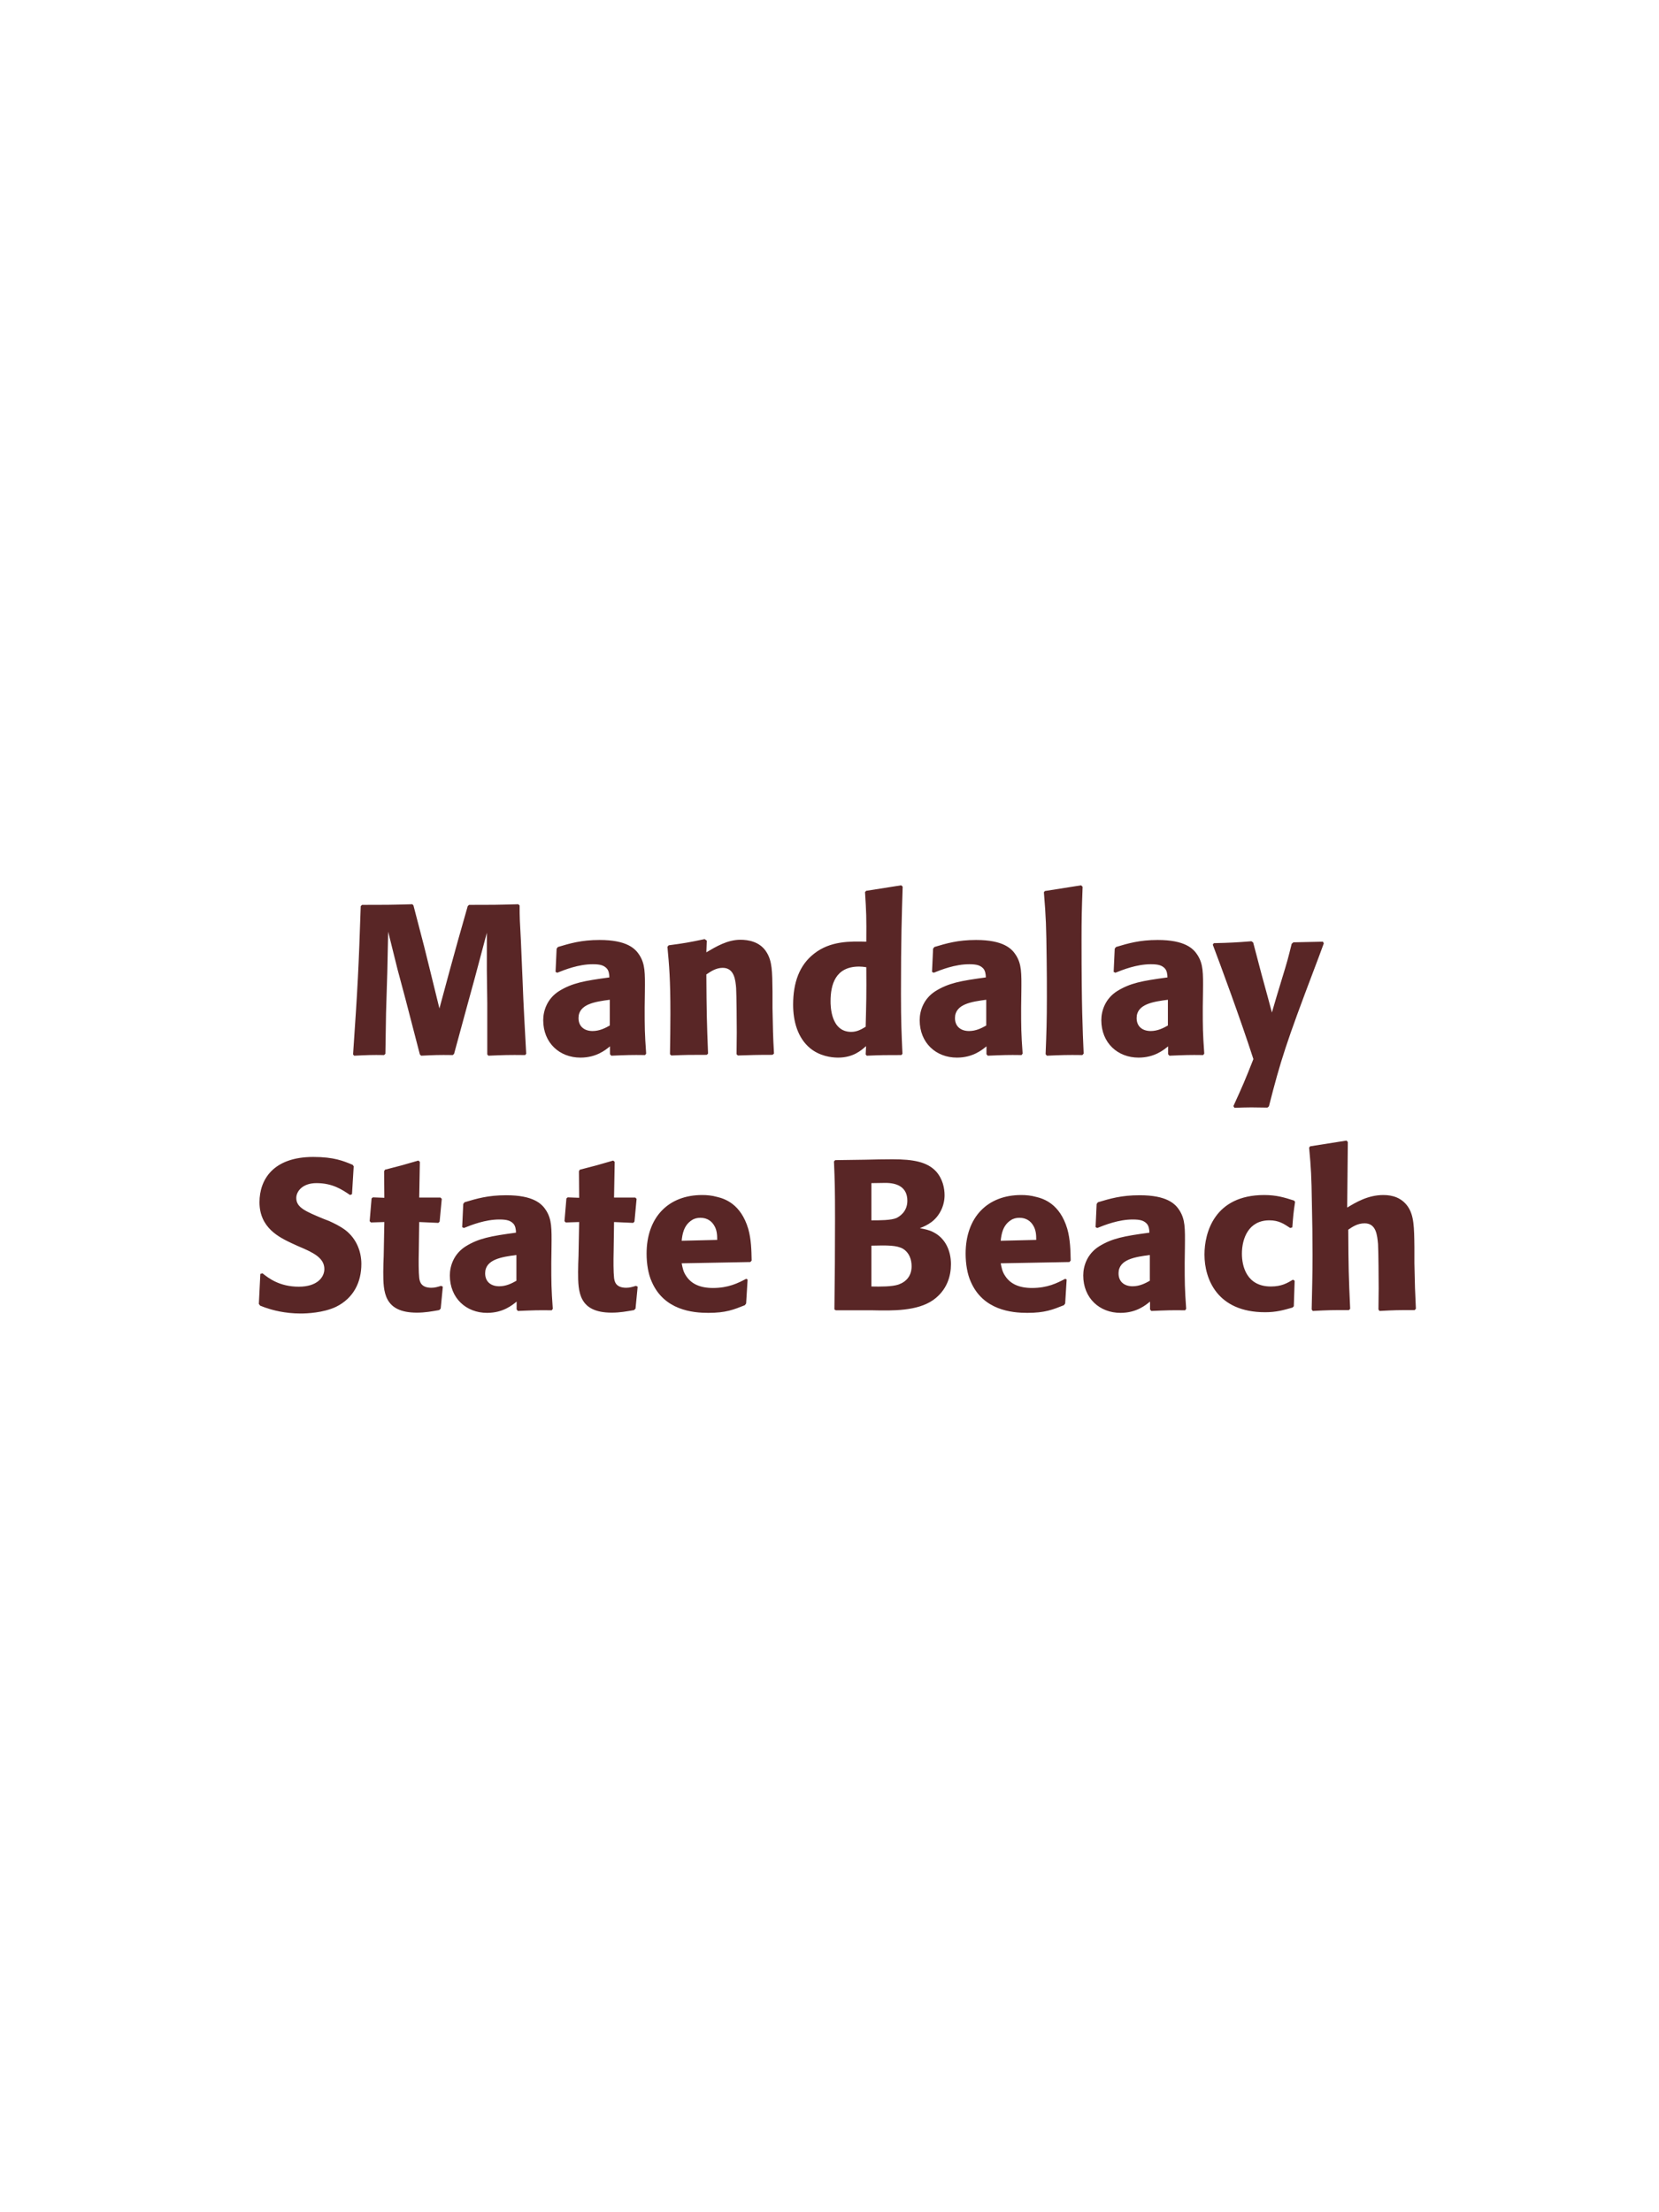 <?xml version="1.0" encoding="UTF-8"?>
<svg xmlns="http://www.w3.org/2000/svg" xmlns:xlink="http://www.w3.org/1999/xlink" width="975" height="1300" viewBox="0 0 975 1300">
<path fill-rule="nonzero" fill="rgb(34.902%, 14.902%, 14.902%)" fill-opacity="1" d="M 304.625 531.375 C 291.625 531.75 289.5 531.75 275.625 531.75 L 274.875 532.5 L 269.125 552.75 L 264.125 570.875 L 258.25 592.625 L 252.75 570.25 L 249.25 556.125 L 243 532.125 L 242.375 531.375 C 229 531.75 226.75 531.75 212.75 531.75 L 212 532.5 C 210.75 569.875 210.25 579.5 207.5 619.625 L 208.125 620.375 C 216.125 620 218.5 619.875 225.75 620 L 226.5 619.25 L 226.875 595.375 L 227.625 571.125 L 228.125 547.5 L 233.625 569.625 L 238.375 587.375 L 246.75 619.625 L 247.5 620.375 C 255.25 620 257.375 619.875 266.125 620 L 266.875 619.25 L 274.125 592.625 L 279.125 574.375 L 286.125 548.125 L 286.125 570.5 L 286.375 589.625 L 286.375 619.625 L 287 620.375 C 295.625 620 299 619.875 308.625 620 L 309.25 619.25 C 308.5 605 307.625 590.625 307.125 576.25 C 306.75 568.375 306.5 560.5 306.125 552.625 C 305.5 541 305.375 539.5 305.375 532.125 Z M 379 582.75 C 379.125 571.5 379.125 566.625 375.875 561.375 C 373.375 557.375 368.375 552.375 352.375 552.375 C 341.625 552.375 335 554.375 327.875 556.5 L 327.125 557.5 L 326.5 571.125 L 327.5 571.625 C 331.875 569.875 340 566.625 348.375 566.625 C 353 566.625 354.875 567.375 356.5 569 C 357.75 570.25 358.125 572.5 358.125 574.375 C 343.125 576.375 336.125 577.75 328.625 582.375 C 321.625 586.75 319.25 593.875 319.25 599.5 C 319.25 612.875 328.875 621.5 341.125 621.5 C 350.5 621.5 355.875 617 358.5 614.875 L 358.5 619.5 L 359.25 620.375 C 368.25 620 371 619.875 379.125 620 L 379.75 619.125 C 378.875 606.875 378.875 603.75 378.875 592 L 379 582.75 M 358.375 602.625 C 355.75 604.125 352.375 605.875 348.25 605.875 C 343.75 605.875 340 603.5 340 598.25 C 340 590 349.875 588.625 358.375 587.5 Z M 454.875 619.125 C 454.25 608.125 454.25 604.625 454 592.375 L 454 582.625 C 453.875 570.625 453.75 564.875 450.625 559.75 C 446.75 553.25 439.625 552.25 435.125 552.25 C 427.5 552.25 420.875 556.25 415.125 559.625 L 415.375 552.75 L 414.125 551.875 C 404.5 553.875 402.375 554.25 393 555.5 L 392.25 556.375 C 393.25 567.25 394 575.125 394 595.5 C 394 603.5 393.875 611.5 393.75 619.5 L 394.5 620.25 C 403.5 619.875 405.375 619.875 415.375 619.875 L 416.125 619.125 C 415.375 599.875 415.25 595 415.125 572.625 C 417.75 570.875 420.75 568.75 424.75 568.75 C 431.625 568.75 432.25 576.125 432.625 580.625 C 432.875 584.75 433 601.875 433 606.625 C 433 610.875 432.875 615.25 432.875 619.5 L 433.625 620.25 C 441.875 620 444 619.875 454 619.875 Z M 530.375 619.25 C 529.875 608 529.5 600.5 529.5 584.125 C 529.5 551.125 530 537.5 530.5 521 L 529.625 520.25 L 509 523.5 L 508.375 524.25 C 509.125 536 509.25 539.125 509.125 553.375 C 499.75 553.125 488 552.875 478.5 560.375 C 469.75 567.125 466.125 577.5 466.125 590.375 C 466.125 600.125 468.75 609.875 476.125 616 C 481.625 620.5 488.375 621.5 492.5 621.5 C 501.375 621.5 506 617.375 509 614.75 L 508.75 619.625 L 509.375 620.375 C 518 620 520.375 620 529.75 620 L 530.375 619.25 M 509.125 568.375 C 509.25 585 509.125 588.25 508.75 603.375 C 506.25 604.875 503.75 606.375 500.25 606.375 C 488.125 606.375 488.125 590.875 488.125 588.375 C 488.125 578.75 490.875 568 504.875 568 C 506.25 568 507.375 568.125 509.125 568.375 Z M 600.25 582.75 C 600.375 571.5 600.375 566.625 597.125 561.375 C 594.625 557.375 589.625 552.375 573.625 552.375 C 562.875 552.375 556.25 554.375 549.125 556.5 L 548.375 557.5 L 547.75 571.125 L 548.75 571.625 C 553.125 569.875 561.25 566.625 569.625 566.625 C 574.25 566.625 576.125 567.375 577.75 569 C 579 570.25 579.375 572.5 579.375 574.375 C 564.375 576.375 557.375 577.75 549.875 582.375 C 542.875 586.75 540.5 593.875 540.5 599.5 C 540.5 612.875 550.125 621.5 562.375 621.5 C 571.75 621.5 577.125 617 579.75 614.875 L 579.75 619.5 L 580.5 620.375 C 589.5 620 592.25 619.875 600.375 620 L 601 619.125 C 600.125 606.875 600.125 603.75 600.125 592 L 600.25 582.75 M 579.625 602.625 C 577 604.125 573.625 605.875 569.5 605.875 C 565 605.875 561.25 603.5 561.25 598.25 C 561.25 590 571.125 588.625 579.625 587.5 Z M 636.875 619.125 C 636.25 604.75 635.625 591.625 635.625 552.125 C 635.625 540.25 635.75 534.625 636.25 521.125 L 635.375 520.25 L 614 523.625 L 613.5 524.375 C 614.75 539.625 614.875 543.75 615.125 564 C 615.25 571.375 615.25 578.75 615.25 586.125 C 615.25 599.625 615 607.125 614.5 619.5 L 615.25 620.375 C 623.625 620 627 619.875 636.125 620 Z M 707 582.75 C 707.125 571.5 707.125 566.625 703.875 561.375 C 701.375 557.375 696.375 552.375 680.375 552.375 C 669.625 552.375 663 554.375 655.875 556.5 L 655.125 557.5 L 654.5 571.125 L 655.5 571.625 C 659.875 569.875 668 566.625 676.375 566.625 C 681 566.625 682.875 567.375 684.5 569 C 685.75 570.25 686.125 572.5 686.125 574.375 C 671.125 576.375 664.125 577.75 656.625 582.375 C 649.625 586.75 647.25 593.875 647.25 599.5 C 647.25 612.875 656.875 621.5 669.125 621.5 C 678.5 621.5 683.875 617 686.5 614.875 L 686.5 619.5 L 687.25 620.375 C 696.25 620 699 619.875 707.125 620 L 707.75 619.125 C 706.875 606.875 706.875 603.75 706.875 592 L 707 582.75 M 686.375 602.625 C 683.75 604.125 680.375 605.875 676.25 605.875 C 671.75 605.875 668 603.5 668 598.25 C 668 590 677.875 588.625 686.375 587.5 Z M 777.5 553.375 L 760.125 553.75 L 759.125 554.625 C 757 563.25 756.5 565.125 753.5 574.875 L 750.25 585.625 L 747.5 595 L 745.125 586.125 L 741.5 572.875 L 736.5 553.875 L 735.5 553.125 C 725.75 553.875 723.625 554 713.375 554.25 L 712.75 555.125 C 717.25 567 728.875 598.375 736.625 622.375 C 731.5 635.375 730.5 637.625 724.875 650 L 725.5 651 C 728.625 650.875 732.125 650.75 735.375 650.75 C 738.5 650.75 741.75 650.875 744.875 650.875 L 745.75 650.125 C 752.625 623.125 756 612.625 772.5 569.125 C 774.375 564.125 776.25 559.25 778 554.375 Z M 776.625 620 "/>
<path fill-rule="nonzero" fill="rgb(34.902%, 14.902%, 14.902%)" fill-opacity="1" d="M 190.125 716.25 C 179.625 711.875 174.125 709.625 174.125 704 C 174.125 700.125 177.75 695.25 186 695.25 C 195.5 695.25 201.125 699.125 205.75 702.25 L 206.875 701.75 L 207.875 685.375 L 207.25 684.5 C 201.875 682.25 196.25 679.875 184.125 679.875 C 160.625 679.875 152.5 693.125 152.5 706.5 C 152.5 721.625 164.25 727.125 171.25 730.5 L 175.375 732.375 C 184 736 190.625 739.125 190.625 745.75 C 190.625 750.5 186.5 756.125 175.625 756.125 C 164.25 756.125 157.875 751.125 154.25 748.25 L 153 748.625 L 152.125 766.25 L 152.875 767.25 C 154.25 767.75 155.625 768.375 157 768.75 C 159.875 769.75 167.25 771.875 176.625 771.875 C 180.375 771.875 189.875 771.5 197.375 768 C 207.875 762.875 212.375 753.375 212.375 742.75 C 212.375 735.625 209.625 728 203 722.875 C 199.625 720.375 196.375 718.875 193.375 717.5 Z M 259.25 755.625 C 257.125 756.25 255.625 756.75 253.5 756.75 C 247.125 756.75 246.625 752.75 246.375 750.875 C 246 747.625 246 740.75 246.125 735.75 L 246.375 718.125 L 257.625 718.625 L 258.375 717.875 L 259.625 704.5 L 258.875 703.75 L 246.375 703.75 L 246.75 682.75 L 245.875 682 C 237.375 684.5 235.125 685.125 226.25 687.375 L 225.75 688.25 L 225.875 703.875 L 219.125 703.625 L 218.375 704.25 L 217.25 717.625 L 218 718.375 L 225.875 718.125 L 225.5 738 C 225.375 741.125 225.25 744.25 225.25 747.5 C 225.25 759 225.5 771.375 245 771.375 C 249.875 771.375 253.75 770.625 258.125 769.875 L 259 769 L 260.25 756.125 Z M 324.125 732.75 C 324.25 721.5 324.25 716.625 321 711.375 C 318.5 707.375 313.5 702.375 297.5 702.375 C 286.75 702.375 280.125 704.375 273 706.5 L 272.25 707.5 L 271.625 721.125 L 272.625 721.625 C 277 719.875 285.125 716.625 293.5 716.625 C 298.125 716.625 300 717.375 301.625 719 C 302.875 720.25 303.25 722.5 303.25 724.375 C 288.25 726.375 281.25 727.75 273.75 732.375 C 266.75 736.75 264.375 743.875 264.375 749.5 C 264.375 762.875 274 771.5 286.25 771.5 C 295.625 771.5 301 767 303.625 764.875 L 303.625 769.5 L 304.375 770.375 C 313.375 770 316.125 769.875 324.25 770 L 324.875 769.125 C 324 756.875 324 753.75 324 742 L 324.125 732.75 M 303.5 752.625 C 300.875 754.125 297.5 755.875 293.375 755.875 C 288.875 755.875 285.125 753.5 285.125 748.25 C 285.125 740 295 738.625 303.5 737.5 Z M 373.75 755.625 C 371.625 756.25 370.125 756.75 368 756.75 C 361.625 756.75 361.125 752.75 360.875 750.875 C 360.5 747.625 360.5 740.75 360.625 735.75 L 360.875 718.125 L 372.125 718.625 L 372.875 717.875 L 374.125 704.5 L 373.375 703.75 L 360.875 703.75 L 361.25 682.75 L 360.375 682 C 351.875 684.5 349.625 685.125 340.75 687.375 L 340.25 688.25 L 340.375 703.875 L 333.625 703.625 L 332.875 704.25 L 331.75 717.625 L 332.5 718.375 L 340.375 718.125 L 340 738 C 339.875 741.125 339.75 744.25 339.75 747.5 C 339.75 759 340 771.375 359.5 771.375 C 364.375 771.375 368.25 770.625 372.625 769.875 L 373.5 769 L 374.75 756.125 Z M 438.5 751.5 C 433.75 754 428.125 756.875 419 756.875 C 411.5 756.875 406.375 754.5 403.375 750 C 401.5 747.375 401.125 744.875 400.625 742.375 L 441 741.625 L 441.75 740.75 C 441.625 734.625 441.5 728.375 439.75 722.125 C 435.375 707.375 425.75 704.375 421.5 703.375 C 418.375 702.5 415.5 702.25 412.625 702.25 C 393 702.25 380 715.125 380 736.75 C 380 742.625 381 748.75 383 753.125 C 390.25 770 407.25 771.5 416.25 771.5 C 426.625 771.5 431.125 769.625 437.75 767 L 438.5 766 L 439.375 751.875 L 438.5 751.5 M 400.625 729.125 C 401 725.25 401.875 720 406.625 717 C 408.125 716 409.875 715.625 411.625 715.625 C 415.75 715.625 418.25 717.75 419.625 720 C 421.375 722.75 421.5 725.75 421.5 728.625 Z M 513 770 C 524.625 770.25 539 770.5 548.375 764 C 556.625 758.125 558.875 749.875 558.875 742.875 C 558.875 734.875 555.5 727.5 548.375 724 C 546 722.75 543.25 722.25 540.625 721.75 C 544.875 720 549.875 717.75 553.125 711.125 C 554.5 708.25 555.125 705.25 555.125 702.375 C 555.125 698.375 554.125 692.875 550.125 688.375 C 544.875 682.75 536.75 681.25 524.5 681.25 C 520.25 681.25 512.625 681.375 508.375 681.5 L 490.875 681.75 L 490.125 682.5 C 490.625 694.5 490.75 699.125 490.75 716.375 C 490.75 734.125 490.625 751.75 490.375 769.5 L 491.25 770 L 513 770 M 512.125 732 C 521.625 731.75 527.125 731.75 530.75 733.875 C 534.375 736.125 535.75 740.125 535.75 744.125 C 535.75 749.75 532.625 753.25 528 754.875 C 524.25 756.125 517.5 756.125 512.125 756 L 512.125 732 M 512.125 695.25 C 514.75 695.25 518.25 695.125 520.375 695.125 C 527.125 695.125 533.25 697.5 533.25 705.625 C 533.25 712.25 528.375 715 526.875 715.75 C 523.75 717.125 517.125 717.125 512.125 717.125 Z M 626 751.5 C 621.25 754 615.625 756.875 606.5 756.875 C 599 756.875 593.875 754.5 590.875 750 C 589 747.375 588.625 744.875 588.125 742.375 L 628.5 741.625 L 629.25 740.75 C 629.125 734.625 629 728.375 627.25 722.125 C 622.875 707.375 613.25 704.375 609 703.375 C 605.875 702.5 603 702.25 600.125 702.25 C 580.5 702.25 567.5 715.125 567.5 736.75 C 567.5 742.625 568.5 748.75 570.5 753.125 C 577.75 770 594.75 771.5 603.75 771.5 C 614.125 771.5 618.625 769.625 625.25 767 L 626 766 L 626.875 751.875 L 626 751.5 M 588.125 729.125 C 588.5 725.25 589.375 720 594.125 717 C 595.625 716 597.375 715.625 599.125 715.625 C 603.25 715.625 605.75 717.75 607.125 720 C 608.875 722.75 609 725.75 609 728.625 Z M 696.375 732.75 C 696.5 721.5 696.5 716.625 693.25 711.375 C 690.75 707.375 685.75 702.375 669.75 702.375 C 659 702.375 652.375 704.375 645.25 706.5 L 644.5 707.5 L 643.875 721.125 L 644.875 721.625 C 649.25 719.875 657.375 716.625 665.75 716.625 C 670.375 716.625 672.25 717.375 673.875 719 C 675.125 720.25 675.5 722.5 675.5 724.375 C 660.5 726.375 653.5 727.75 646 732.375 C 639 736.75 636.625 743.875 636.625 749.5 C 636.625 762.875 646.25 771.5 658.5 771.5 C 667.875 771.5 673.25 767 675.875 764.875 L 675.875 769.5 L 676.625 770.375 C 685.625 770 688.375 769.875 696.5 770 L 697.125 769.125 C 696.25 756.875 696.25 753.75 696.25 742 L 696.375 732.75 M 675.75 752.625 C 673.125 754.125 669.75 755.875 665.625 755.875 C 661.125 755.875 657.375 753.5 657.375 748.25 C 657.375 740 667.25 738.625 675.75 737.5 Z M 759.875 752 C 756.5 754 753.25 756 746.875 756 C 732.75 756 729.875 744.25 729.875 736.75 C 729.875 727.625 733.875 717.125 746 717.125 C 751.5 717.125 754.5 719.125 758.25 721.625 L 759.5 721.25 C 760 714.625 760.125 712.875 761.125 706.25 L 760.5 705.5 C 755 703.75 750.25 702.25 743 702.25 C 713.625 702.25 707.875 724.5 707.875 737.25 C 707.875 751.625 715.375 771.125 743.5 771.125 C 750.125 771.125 754.375 769.875 759.625 768.375 L 760.375 767.625 L 760.875 752.625 Z M 832.125 769.125 C 831.625 758.875 831.5 755.375 831.25 742.375 L 831.25 733 C 831.125 721.125 831 714.25 827.375 709 C 823.75 703.875 818.5 702.25 813 702.25 C 803.875 702.25 796.75 706.625 791.75 709.625 L 792.125 671.125 L 791.375 670.25 L 770 673.625 L 769.375 674.375 C 770.5 686.5 770.75 691 771 707.125 C 771.25 717.25 771.375 727.375 771.375 737.5 C 771.375 749.875 771.125 757.25 770.875 769.5 L 771.5 770.375 C 780.75 769.875 782.625 769.875 792.75 769.875 L 793.5 769.125 C 792.625 750.375 792.5 744.75 792.375 722.625 C 794.75 721 797.75 718.875 802 718.875 C 808.875 718.875 809.375 726 809.875 731 C 810.125 734.875 810.25 752.625 810.25 757.25 C 810.25 761.375 810.125 765.375 810.125 769.5 L 810.75 770.375 C 819.75 769.875 821.75 769.875 831.375 769.875 Z M 838.875 770 "/>
</svg>
